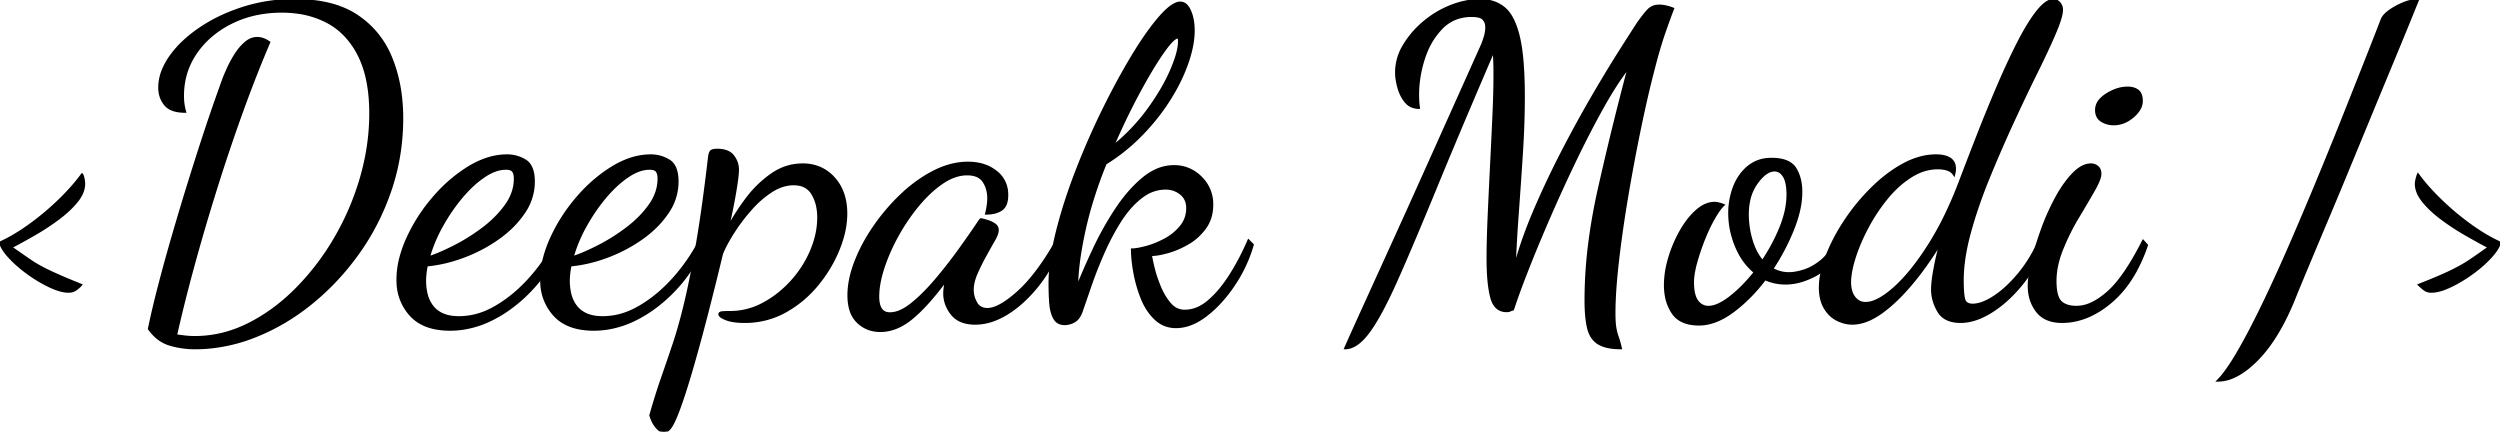 <svg width="1158.6" height="200.001" viewBox="0 0 1158.6 200.001" xmlns="http://www.w3.org/2000/svg">
  <g id="svgGroup" stroke-linecap="round" fill-rule="evenodd" font-size="9pt" stroke="#000000" stroke-width="0.25mm" fill="#000" style="stroke:#000000;stroke-width:0.25mm;fill:#000">
    <path d="M 28.954 134.877 A 13.749 13.749 0 0 0 31.8 135.201 A 7.067 7.067 0 0 0 32.109 135.194 A 5.691 5.691 0 0 0 35.3 134.101 A 18.231 18.231 0 0 0 36.017 133.549 Q 36.507 133.15 36.902 132.765 A 8.478 8.478 0 0 0 37.6 132.001 A 476.621 476.621 0 0 1 35.74 131.253 Q 28.02 128.127 23.1 125.801 A 93.162 93.162 0 0 1 22.287 125.412 Q 19.831 124.222 17.708 123.01 A 54.461 54.461 0 0 1 13.7 120.501 Q 9.8 117.801 5.2 114.601 Q 10.2 112.001 16.1 108.601 Q 22 105.201 27.2 101.301 A 64.661 64.661 0 0 0 27.362 101.179 Q 32.452 97.337 35.7 93.301 A 20.865 20.865 0 0 0 36.289 92.534 Q 37.388 91.032 38.041 89.543 A 10.736 10.736 0 0 0 39 85.201 A 8.341 8.341 0 0 0 38.972 84.538 Q 38.939 84.136 38.871 83.673 A 19.712 19.712 0 0 0 38.7 82.701 Q 38.475 81.576 38.194 81.07 A 1.21 1.21 0 0 0 38 80.801 Q 33.8 86.601 27.4 92.801 Q 21 99.001 13.8 104.201 Q 6.6 109.401 0 112.401 Q 0.562 114.51 2.509 117.065 A 31.218 31.218 0 0 0 4.4 119.301 A 50.168 50.168 0 0 0 7.818 122.656 A 62.773 62.773 0 0 0 13 126.801 A 71.185 71.185 0 0 0 15.192 128.319 A 61.977 61.977 0 0 0 23.1 132.801 A 34.221 34.221 0 0 0 25.994 134.014 Q 27.559 134.581 28.954 134.877 Z" id="0"/>
    <path d="M 79.479 159.956 A 40.657 40.657 0 0 0 90.4 161.401 A 71.3 71.3 0 0 0 95.674 161.206 A 76.672 76.672 0 0 0 118.3 155.901 Q 132.2 150.401 144.4 140.501 Q 156.6 130.601 166.1 117.301 Q 175.6 104.001 181 88.101 Q 186.4 72.201 186.4 54.801 A 86.135 86.135 0 0 0 185.809 44.568 A 68.528 68.528 0 0 0 181.4 27.001 Q 176.4 14.601 165.5 7.301 A 36.734 36.734 0 0 0 159.64 4.122 Q 154.478 1.886 148.136 0.864 A 72.548 72.548 0 0 0 136.6 0.001 A 87.235 87.235 0 0 0 134.212 0.033 A 77.128 77.128 0 0 0 112.4 3.701 A 88.441 88.441 0 0 0 105.374 6.307 A 72.523 72.523 0 0 0 92.3 13.401 A 62.294 62.294 0 0 0 85.196 19.064 A 45.566 45.566 0 0 0 78.7 26.501 A 30.983 30.983 0 0 0 75.573 32.143 A 21.814 21.814 0 0 0 73.8 40.601 Q 73.8 45.201 76.5 48.501 A 7.844 7.844 0 0 0 79.521 50.719 Q 80.861 51.299 82.569 51.568 A 20.819 20.819 0 0 0 85.8 51.801 A 21.092 21.092 0 0 1 85.747 51.613 Q 85.38 50.281 85.1 48.601 A 17.969 17.969 0 0 1 85.021 48.081 Q 84.912 47.283 84.857 46.378 A 32.485 32.485 0 0 1 84.8 44.401 Q 84.8 33.401 90.8 24.601 A 39.73 39.73 0 0 1 96.159 18.275 A 44.761 44.761 0 0 1 107.2 10.601 A 47.484 47.484 0 0 1 116.798 7.046 A 55.994 55.994 0 0 1 130.6 5.401 A 53.057 53.057 0 0 1 138.283 5.939 A 40.856 40.856 0 0 1 152 10.401 A 31.958 31.958 0 0 1 160.228 16.806 A 38.232 38.232 0 0 1 166.4 25.901 Q 171.6 36.401 171.6 52.601 Q 171.6 67.401 167.3 82.301 Q 163 97.201 155.2 110.501 A 128.898 128.898 0 0 1 154.71 111.329 A 116.216 116.216 0 0 1 137.1 134.101 Q 126.8 144.401 114.9 150.301 Q 103 156.201 90.2 156.201 Q 88.2 156.201 86.3 156.001 A 70.06 70.06 0 0 1 86.255 155.996 Q 84.367 155.796 81.6 155.401 Q 84.8 141.001 89.6 123.401 Q 94.4 105.801 100.2 87.301 Q 106 68.801 112.3 51.401 Q 118.6 34.001 124.8 19.601 Q 122 17.601 119.2 17.601 A 7.621 7.621 0 0 0 115.822 18.391 A 9.932 9.932 0 0 0 113.6 19.901 A 22.91 22.91 0 0 0 112.328 21.117 A 25.692 25.692 0 0 0 109 25.401 A 59.739 59.739 0 0 0 107.922 27.193 A 51.06 51.06 0 0 0 105.6 31.701 A 172.74 172.74 0 0 0 104.988 33.072 Q 104.059 35.176 103.6 36.401 A 377.295 377.295 0 0 0 102.878 38.38 Q 101.591 41.935 99.6 47.601 A 572.372 572.372 0 0 0 98.857 49.73 Q 96.55 56.379 93.8 64.801 Q 90.6 74.601 87.1 85.901 Q 83.6 97.201 80.2 108.901 A 944.151 944.151 0 0 0 79.777 110.361 A 863.436 863.436 0 0 0 73.9 131.701 Q 71 142.801 69 152.401 A 23.121 23.121 0 0 0 71.52 155.387 A 16.972 16.972 0 0 0 78.6 159.701 A 38.106 38.106 0 0 0 79.479 159.956 Z" id="1"/>
    <path d="M 257.6 111.601 L 260 113.401 A 77.398 77.398 0 0 1 250.739 128.998 A 69.079 69.079 0 0 1 246.3 134.201 A 69.439 69.439 0 0 1 235.378 143.678 A 59.47 59.47 0 0 1 228.3 147.901 A 45.346 45.346 0 0 1 215.517 152.209 A 40.698 40.698 0 0 1 208.6 152.801 A 35.301 35.301 0 0 1 201.571 152.147 Q 194.494 150.707 190.3 146.101 A 23.248 23.248 0 0 1 184.245 131.262 A 30.26 30.26 0 0 1 184.2 129.601 A 40.736 40.736 0 0 1 185.624 119.16 A 55.507 55.507 0 0 1 188.7 110.601 A 78.707 78.707 0 0 1 200.641 91.87 A 87.43 87.43 0 0 1 200.7 91.801 A 72.079 72.079 0 0 1 211.721 81.261 A 63.367 63.367 0 0 1 217.2 77.501 A 40.59 40.59 0 0 1 225.037 73.741 A 30.23 30.23 0 0 1 235 72.001 Q 239.6 72.001 243.5 74.401 Q 247.4 76.801 247.4 84.201 A 25.062 25.062 0 0 1 243.245 97.976 A 30.358 30.358 0 0 1 242.9 98.501 Q 238.4 105.201 231.1 110.401 Q 223.8 115.601 215.1 118.901 Q 206.4 122.201 197.8 123.001 Q 197.4 125.001 197.2 126.801 Q 197 128.601 197 130.201 Q 197 133.201 197.7 136.201 Q 198.4 139.201 200.2 141.701 A 11.574 11.574 0 0 0 203.983 145.037 A 14.202 14.202 0 0 0 205.1 145.601 A 14.596 14.596 0 0 0 208.217 146.582 Q 209.703 146.883 211.42 146.968 A 28.035 28.035 0 0 0 212.8 147.001 A 31.807 31.807 0 0 0 225.588 144.245 A 40.121 40.121 0 0 0 229.8 142.101 Q 238.2 137.201 245.4 129.201 Q 252.6 121.201 257.6 111.601 Z M 198.8 119.201 A 68.048 68.048 0 0 0 203.699 117.34 Q 207.122 115.897 211 113.901 Q 217.8 110.401 224.1 105.601 A 51.776 51.776 0 0 0 231.345 98.956 A 44.211 44.211 0 0 0 234.5 95.001 A 22.958 22.958 0 0 0 237.607 88.956 A 19.487 19.487 0 0 0 238.6 82.801 Q 238.6 81.357 238.255 80.344 A 4.031 4.031 0 0 0 237.8 79.401 Q 237 78.201 234.4 78.201 A 14.387 14.387 0 0 0 229.609 79.069 Q 227.723 79.733 225.754 80.906 A 28.993 28.993 0 0 0 224.2 81.901 A 46.199 46.199 0 0 0 218.252 86.791 A 60.475 60.475 0 0 0 213.8 91.601 Q 208.8 97.601 204.8 104.801 A 69.226 69.226 0 0 0 200.245 114.701 A 60.086 60.086 0 0 0 198.8 119.201 Z" id="2"/>
    <path d="M 324.2 111.601 L 326.6 113.401 A 77.398 77.398 0 0 1 317.339 128.998 A 69.079 69.079 0 0 1 312.9 134.201 A 69.439 69.439 0 0 1 301.978 143.678 A 59.47 59.47 0 0 1 294.9 147.901 A 45.346 45.346 0 0 1 282.117 152.209 A 40.698 40.698 0 0 1 275.2 152.801 A 35.301 35.301 0 0 1 268.171 152.147 Q 261.094 150.707 256.9 146.101 A 23.248 23.248 0 0 1 250.845 131.262 A 30.26 30.26 0 0 1 250.8 129.601 A 40.736 40.736 0 0 1 252.224 119.16 A 55.507 55.507 0 0 1 255.3 110.601 A 78.707 78.707 0 0 1 267.241 91.87 A 87.43 87.43 0 0 1 267.3 91.801 A 72.079 72.079 0 0 1 278.321 81.261 A 63.367 63.367 0 0 1 283.8 77.501 A 40.59 40.59 0 0 1 291.637 73.741 A 30.23 30.23 0 0 1 301.6 72.001 Q 306.2 72.001 310.1 74.401 Q 314 76.801 314 84.201 A 25.062 25.062 0 0 1 309.845 97.976 A 30.358 30.358 0 0 1 309.5 98.501 Q 305 105.201 297.7 110.401 Q 290.4 115.601 281.7 118.901 Q 273 122.201 264.4 123.001 Q 264 125.001 263.8 126.801 Q 263.6 128.601 263.6 130.201 Q 263.6 133.201 264.3 136.201 Q 265 139.201 266.8 141.701 A 11.574 11.574 0 0 0 270.583 145.037 A 14.202 14.202 0 0 0 271.7 145.601 A 14.596 14.596 0 0 0 274.817 146.582 Q 276.303 146.883 278.02 146.968 A 28.035 28.035 0 0 0 279.4 147.001 A 31.807 31.807 0 0 0 292.188 144.245 A 40.121 40.121 0 0 0 296.4 142.101 Q 304.8 137.201 312 129.201 Q 319.2 121.201 324.2 111.601 Z M 265.4 119.201 A 68.048 68.048 0 0 0 270.299 117.34 Q 273.722 115.897 277.6 113.901 Q 284.4 110.401 290.7 105.601 A 51.776 51.776 0 0 0 297.945 98.956 A 44.211 44.211 0 0 0 301.1 95.001 A 22.958 22.958 0 0 0 304.207 88.956 A 19.487 19.487 0 0 0 305.2 82.801 Q 305.2 81.357 304.855 80.344 A 4.031 4.031 0 0 0 304.4 79.401 Q 303.6 78.201 301 78.201 A 14.387 14.387 0 0 0 296.209 79.069 Q 294.323 79.733 292.354 80.906 A 28.993 28.993 0 0 0 290.8 81.901 A 46.199 46.199 0 0 0 284.852 86.791 A 60.475 60.475 0 0 0 280.4 91.601 Q 275.4 97.601 271.4 104.801 A 69.226 69.226 0 0 0 266.845 114.701 A 60.086 60.086 0 0 0 265.4 119.201 Z" id="3"/>
    <path d="M 307.6 200.001 Q 306 200.001 304.5 198.301 A 13.78 13.78 0 0 1 302.772 195.876 A 12.06 12.06 0 0 1 302.2 194.701 A 42.99 42.99 0 0 1 301.928 194.041 Q 301.427 192.793 301.401 192.437 A 0.501 0.501 0 0 1 301.4 192.401 A 371.967 371.967 0 0 1 304.089 183.4 Q 305.419 179.154 306.726 175.399 A 224.468 224.468 0 0 1 306.9 174.901 Q 309.6 167.201 312.3 159.101 A 180.786 180.786 0 0 0 314.643 151.478 Q 315.764 147.544 316.867 143.111 A 319.412 319.412 0 0 0 317.6 140.101 A 311.26 311.26 0 0 0 319.578 131.181 Q 320.414 127.153 321.27 122.608 A 656.534 656.534 0 0 0 323 113.001 Q 325.792 96.849 328.584 72.942 A 1290.222 1290.222 0 0 0 328.6 72.801 A 10.281 10.281 0 0 1 328.744 71.868 Q 328.933 70.948 329.269 70.395 A 2.398 2.398 0 0 1 329.4 70.201 Q 329.991 69.413 332.331 69.401 A 14.16 14.16 0 0 1 332.4 69.401 A 14.634 14.634 0 0 1 335.088 69.63 Q 336.555 69.905 337.683 70.509 A 6.431 6.431 0 0 1 339.8 72.301 A 10.844 10.844 0 0 1 341.579 75.722 A 9.888 9.888 0 0 1 342 78.601 A 21.962 21.962 0 0 1 341.93 80.215 Q 341.709 83.145 340.8 88.601 Q 339.975 93.551 338.677 99.73 A 435.312 435.312 0 0 1 337.4 105.601 A 87.873 87.873 0 0 1 342.314 97.273 A 107.799 107.799 0 0 1 345.9 92.201 A 51.371 51.371 0 0 1 356.985 81.237 A 48.631 48.631 0 0 1 357.6 80.801 Q 364.2 76.201 372 76.201 A 20.043 20.043 0 0 1 379.741 77.655 A 18.727 18.727 0 0 1 386.5 82.501 Q 392.2 88.801 392.2 99.001 A 39.39 39.39 0 0 1 391.03 108.321 A 52.51 52.51 0 0 1 388.7 115.501 A 62.633 62.633 0 0 1 379.484 131.177 A 70.199 70.199 0 0 1 378.9 131.901 Q 372.6 139.601 364 144.401 A 38.183 38.183 0 0 1 345.648 149.196 A 44.705 44.705 0 0 1 345 149.201 A 36.869 36.869 0 0 1 341.697 149.062 Q 340.111 148.919 338.772 148.629 A 15.628 15.628 0 0 1 336.6 148.001 Q 333.952 147.008 333.495 146.015 A 0.983 0.983 0 0 1 333.4 145.601 A 0.701 0.701 0 0 1 333.793 144.966 Q 334.168 144.75 334.9 144.701 A 40.608 40.608 0 0 1 336.095 144.64 Q 336.82 144.613 337.638 144.605 A 74.272 74.272 0 0 1 338.4 144.601 A 32.032 32.032 0 0 0 353.7 140.701 Q 361 136.801 366.8 130.401 Q 372.6 124.001 375.9 116.201 Q 379.2 108.401 379.2 100.801 A 25.293 25.293 0 0 0 378.701 95.652 A 18.333 18.333 0 0 0 376.5 89.901 A 8.852 8.852 0 0 0 370.101 85.587 A 13.613 13.613 0 0 0 367.8 85.401 Q 362.6 85.401 357.5 88.701 A 44.252 44.252 0 0 0 350.771 94.089 A 52.897 52.897 0 0 0 347.9 97.101 Q 343.4 102.201 339.9 107.701 Q 337.049 112.18 335.326 115.93 A 43.019 43.019 0 0 0 334.6 117.601 A 1712.848 1712.848 0 0 1 329.2 139.482 A 1537.059 1537.059 0 0 1 327.4 146.501 Q 323.8 160.401 320.5 171.701 Q 317.2 183.001 314.5 190.201 A 82.099 82.099 0 0 1 313.362 193.083 Q 311.406 197.751 310 199.001 A 3.27 3.27 0 0 1 307.644 200.001 A 3.89 3.89 0 0 1 307.6 200.001 Z" id="4"/>
    <path d="M 489.6 111.601 L 491.6 113.601 A 74.574 74.574 0 0 1 484.691 127.222 A 65.095 65.095 0 0 1 480.8 132.601 Q 474.2 140.801 466.7 145.401 A 34.28 34.28 0 0 1 460.425 148.464 A 24.715 24.715 0 0 1 452 150.001 A 19.673 19.673 0 0 1 447.853 149.593 Q 445.297 149.041 443.401 147.744 A 10.5 10.5 0 0 1 441.1 145.601 A 16.323 16.323 0 0 1 438.395 140.776 A 14.493 14.493 0 0 1 437.6 136.001 A 17.205 17.205 0 0 1 437.647 134.768 Q 437.697 134.074 437.8 133.301 Q 438 131.801 438.2 130.201 A 184.631 184.631 0 0 1 438.066 130.382 Q 429.545 141.846 422.5 147.601 Q 415.4 153.401 408 153.401 Q 401.8 153.401 397.5 149.301 A 12.768 12.768 0 0 1 394.242 144.028 Q 393.2 140.935 393.2 136.801 Q 393.2 129.654 396.353 121.422 A 60.931 60.931 0 0 1 396.4 121.301 A 75.595 75.595 0 0 1 402.511 109.027 A 88.754 88.754 0 0 1 405.2 104.901 Q 410.8 96.801 417.9 90.101 A 67.099 67.099 0 0 1 428.041 82.165 A 58.376 58.376 0 0 1 432.9 79.401 A 38.152 38.152 0 0 1 441.266 76.28 A 31.465 31.465 0 0 1 448.6 75.401 Q 456.4 75.401 461.6 79.501 A 13.02 13.02 0 0 1 466.738 88.946 A 16.703 16.703 0 0 1 466.8 90.401 Q 466.8 93.169 465.973 94.956 A 5.3 5.3 0 0 1 464.1 97.201 Q 461.4 99.001 457 99.001 A 36.649 36.649 0 0 0 457.418 97.106 A 46.133 46.133 0 0 0 457.7 95.501 Q 458 93.601 458 92.001 A 16.096 16.096 0 0 0 457.533 88.037 A 12.63 12.63 0 0 0 455.8 84.101 A 6.918 6.918 0 0 0 452.059 81.346 Q 450.836 80.946 449.328 80.839 A 16.06 16.06 0 0 0 448.2 80.801 Q 442.748 80.801 437.106 84.498 A 30.854 30.854 0 0 0 436.8 84.701 A 47.381 47.381 0 0 0 430.489 89.827 A 63.281 63.281 0 0 0 425.6 95.101 Q 420.2 101.601 416 109.201 A 90.633 90.633 0 0 0 411.169 119.323 A 77.001 77.001 0 0 0 409.4 124.201 A 56.549 56.549 0 0 0 407.846 129.949 Q 407.238 132.83 407.067 135.419 A 30.071 30.071 0 0 0 407 137.401 A 16.68 16.68 0 0 0 407.206 140.15 Q 408.055 145.201 412.4 145.201 A 11.643 11.643 0 0 0 416.424 144.436 Q 418.074 143.829 419.814 142.743 A 27.886 27.886 0 0 0 422.4 140.901 A 67.179 67.179 0 0 0 427.528 136.342 Q 430.081 133.843 432.697 130.834 A 113.837 113.837 0 0 0 433.5 129.901 Q 439.2 123.201 444.4 116.001 Q 449.6 108.801 453.6 102.801 A 19.476 19.476 0 0 1 453.857 102.424 Q 454.434 101.601 454.6 101.601 A 13.984 13.984 0 0 1 455.418 101.765 Q 456.394 101.988 457.7 102.401 A 12.932 12.932 0 0 1 459.667 103.196 A 10.373 10.373 0 0 1 461 104.001 Q 462.4 105.001 462.4 106.601 Q 462.4 108.112 461.132 110.538 A 24.736 24.736 0 0 1 460.6 111.501 A 291.803 291.803 0 0 0 458.825 114.605 Q 457.769 116.476 456.6 118.601 Q 454.4 122.601 452.6 126.701 A 23.398 23.398 0 0 0 451.37 130.193 Q 450.836 132.24 450.802 134.147 A 14.507 14.507 0 0 0 450.8 134.401 A 11.718 11.718 0 0 0 451.856 139.21 A 14.318 14.318 0 0 0 452.4 140.301 A 5.444 5.444 0 0 0 454.339 142.383 Q 455.687 143.201 457.6 143.201 Q 463 143.201 471.8 135.301 Q 480.6 127.401 489.6 111.601 Z" id="5"/>
    <path d="M 578.6 111.401 L 580.6 113.401 Q 577.8 123.201 572 131.901 A 66.151 66.151 0 0 1 565.267 140.46 A 52.603 52.603 0 0 1 559.1 146.101 Q 552.984 150.839 546.942 151.495 A 17.964 17.964 0 0 1 545 151.601 Q 539.4 151.601 535.4 147.801 Q 531.4 144.001 529.1 138.201 Q 526.8 132.401 525.7 126.301 Q 524.6 120.201 524.6 115.601 A 12.665 12.665 0 0 0 525.996 115.514 Q 527.516 115.344 529.642 114.84 A 59.276 59.276 0 0 0 531 114.501 A 38.113 38.113 0 0 0 536.328 112.657 A 46.788 46.788 0 0 0 539.6 111.101 Q 544 108.801 547.1 105.101 Q 550.2 101.401 550.2 96.401 A 9.433 9.433 0 0 0 549.751 93.422 A 7.638 7.638 0 0 0 547.2 89.801 Q 544.2 87.401 540.2 87.401 A 17.673 17.673 0 0 0 530.48 90.35 A 22.926 22.926 0 0 0 528.6 91.701 A 39.577 39.577 0 0 0 522.427 97.907 A 51.097 51.097 0 0 0 518.9 102.901 Q 514.6 109.801 511.2 117.601 A 214.293 214.293 0 0 0 507.428 126.81 A 173.646 173.646 0 0 0 505.4 132.401 Q 503 139.401 501.4 144.001 A 13.714 13.714 0 0 1 500.576 145.981 Q 499.53 147.997 498 148.901 A 9.201 9.201 0 0 1 494.88 150.074 A 8.63 8.63 0 0 1 493.4 150.201 Q 490.071 150.201 488.564 147.517 A 6.631 6.631 0 0 1 488.5 147.401 A 13.599 13.599 0 0 1 487.417 144.664 Q 486.869 142.72 486.7 140.301 A 126.383 126.383 0 0 1 486.405 132.546 A 139.349 139.349 0 0 1 486.4 131.401 Q 486.4 122.566 488.854 111.421 A 146.205 146.205 0 0 1 489.8 107.401 A 223.22 223.22 0 0 1 494.948 89.971 A 266.354 266.354 0 0 1 498.9 79.101 Q 504.6 64.401 511.4 50.601 Q 518.2 36.801 525 25.601 Q 531.8 14.401 537.6 7.801 A 44.516 44.516 0 0 1 540.032 5.229 Q 544.187 1.201 547 1.201 A 3.907 3.907 0 0 1 549.836 2.437 Q 550.412 3.012 550.911 3.854 A 11.324 11.324 0 0 1 551.5 5.001 A 18.42 18.42 0 0 1 552.762 9.129 Q 553.2 11.459 553.2 14.201 A 36.894 36.894 0 0 1 552.584 20.713 Q 552.026 23.818 550.964 27.209 A 67.665 67.665 0 0 1 550.2 29.501 A 78.321 78.321 0 0 1 545.04 40.968 A 94.888 94.888 0 0 1 541.7 46.601 Q 536.2 55.201 528.7 62.801 Q 521.2 70.401 512.4 75.801 A 200.34 200.34 0 0 0 505.021 97.163 A 169.785 169.785 0 0 0 502.5 107.301 Q 500.181 118.051 499.492 126.383 A 80.492 80.492 0 0 0 499.2 133.001 Q 502.4 125.001 506.9 115.401 Q 511.4 105.801 517.2 97.001 Q 523 88.201 529.8 82.601 A 27.06 27.06 0 0 1 535.397 78.988 A 19.892 19.892 0 0 1 544 77.001 A 17.142 17.142 0 0 1 556.437 82.04 A 20.53 20.53 0 0 1 556.6 82.201 A 17.136 17.136 0 0 1 561.799 94.57 A 20.915 20.915 0 0 1 561.8 94.801 A 20.695 20.695 0 0 1 561.122 100.211 A 16.442 16.442 0 0 1 558.5 105.701 Q 555.2 110.201 550.5 112.901 A 42.844 42.844 0 0 1 544.184 115.897 A 36.718 36.718 0 0 1 541.1 116.901 A 48.837 48.837 0 0 1 538.329 117.587 Q 535.462 118.201 533.4 118.201 Q 533.564 119.517 534.27 122.591 A 178.098 178.098 0 0 0 534.6 124.001 A 54.274 54.274 0 0 0 536.189 129.372 A 67.235 67.235 0 0 0 537.5 132.801 A 32.474 32.474 0 0 0 539.922 137.565 A 26.335 26.335 0 0 0 542.2 140.701 A 9.919 9.919 0 0 0 544.673 142.838 A 8.292 8.292 0 0 0 549 144.001 A 15.6 15.6 0 0 0 557.028 141.728 A 21.529 21.529 0 0 0 560 139.601 A 43.222 43.222 0 0 0 564.92 134.658 Q 567.152 132.045 569.283 128.844 A 73.914 73.914 0 0 0 569.9 127.901 A 106.378 106.378 0 0 0 575.435 118.166 A 132.257 132.257 0 0 0 578.6 111.401 Z M 515.8 67.801 Q 525 60.401 531.9 51.001 A 111.969 111.969 0 0 0 537.941 41.917 A 82.116 82.116 0 0 0 542.6 32.901 Q 545.732 25.73 546.283 21.073 A 15.987 15.987 0 0 0 546.4 19.201 A 15.808 15.808 0 0 0 546.394 18.738 Q 546.375 18.101 546.3 17.801 Q 546.211 17.443 545.882 17.405 A 0.712 0.712 0 0 0 545.8 17.401 A 2.161 2.161 0 0 0 544.724 17.773 Q 542.741 18.972 539.156 24.037 A 86.089 86.089 0 0 0 538.9 24.401 A 124.434 124.434 0 0 0 535.378 29.745 Q 533.623 32.55 531.729 35.839 A 288.182 288.182 0 0 0 527.8 42.901 A 305.832 305.832 0 0 0 519.464 59.612 A 361.156 361.156 0 0 0 515.8 67.801 Z" id="6"/>
    <path d="M 630 146.701 A 4927.319 4927.319 0 0 0 629.323 148.193 Q 624.523 158.781 623.4 161.401 A 7.871 7.871 0 0 0 624.947 161.246 Q 628.248 160.586 631.623 157.115 A 31.856 31.856 0 0 0 634.4 153.801 A 57.077 57.077 0 0 0 636.335 150.991 Q 639.574 145.993 643.328 138.33 A 257.061 257.061 0 0 0 647.3 129.801 A 851.884 851.884 0 0 0 648.879 126.231 Q 655.739 110.627 665.4 87.101 A 2923.725 2923.725 0 0 1 672.658 69.599 Q 676.541 60.316 680.931 49.968 A 5865.093 5865.093 0 0 1 692.2 23.601 A 53.94 53.94 0 0 1 692.254 24.175 Q 692.414 25.967 692.5 28.201 A 91.659 91.659 0 0 1 692.51 28.463 Q 692.576 30.333 692.594 32.888 A 279.678 279.678 0 0 1 692.6 34.801 A 305.168 305.168 0 0 1 692.551 40.104 Q 692.502 42.906 692.405 46.012 A 582.78 582.78 0 0 1 692.1 53.901 A 4285.148 4285.148 0 0 1 691.844 59.507 A 4822.653 4822.653 0 0 1 691 77.001 A 4419.983 4419.983 0 0 0 690.925 78.498 A 4044.046 4044.046 0 0 0 689.9 100.301 A 618.267 618.267 0 0 0 689.636 107.061 Q 689.529 110.289 689.47 113.215 A 330.007 330.007 0 0 0 689.4 119.801 A 148.23 148.23 0 0 0 689.416 121.995 Q 689.513 128.552 690.204 133.293 A 40.261 40.261 0 0 0 691.1 137.801 Q 692.8 144.201 698.2 144.201 A 8.046 8.046 0 0 0 698.633 144.19 Q 699.058 144.167 699.336 144.095 A 1.34 1.34 0 0 0 699.6 144.001 A 3.145 3.145 0 0 1 699.722 143.944 Q 700.161 143.747 701.2 143.401 A 172.623 172.623 0 0 1 701.444 142.654 Q 703.819 135.443 708 124.801 Q 712.4 113.601 718.1 100.501 Q 723.8 87.401 730.1 74.301 Q 736.4 61.201 742.7 49.901 A 208.02 208.02 0 0 1 745.481 45.062 Q 750.291 36.953 754.8 31.201 A 1624.713 1624.713 0 0 0 751.006 45.77 A 1434.139 1434.139 0 0 0 740.9 87.901 A 269.956 269.956 0 0 0 736.73 111.119 A 211.365 211.365 0 0 0 734.8 139.001 Q 734.8 144.638 735.367 148.716 A 33.95 33.95 0 0 0 736 152.101 Q 737.2 157.001 740.8 159.201 A 9.851 9.851 0 0 0 740.81 159.207 Q 744.41 161.401 751.2 161.401 Q 750.4 158.001 749.7 156.101 Q 749 154.201 748.6 151.801 Q 748.2 149.401 748.2 145.001 A 139.093 139.093 0 0 1 748.323 139.34 Q 748.643 131.497 749.8 121.301 A 495.862 495.862 0 0 1 751.155 110.459 A 606.963 606.963 0 0 1 754.1 91.201 Q 756.8 75.201 760 59.701 A 743.463 743.463 0 0 1 760.206 58.705 Q 763.303 43.808 766.4 32.001 A 298.878 298.878 0 0 1 767.613 27.39 Q 768.62 23.689 769.611 20.462 A 149.903 149.903 0 0 1 771.5 14.701 A 760.048 760.048 0 0 1 772.611 11.565 Q 773.768 8.327 774.631 6.02 A 171.101 171.101 0 0 1 775.4 4.001 A 26.948 26.948 0 0 0 774.142 3.546 Q 772.787 3.095 771.554 2.859 A 13.613 13.613 0 0 0 769 2.601 A 9.11 9.11 0 0 0 768.219 2.634 A 6.677 6.677 0 0 0 763.8 4.701 Q 762.425 6.145 760.672 8.487 A 89.837 89.837 0 0 0 759 10.801 A 483.855 483.855 0 0 0 758.802 11.106 Q 756.191 15.13 750.8 23.601 A 471.24 471.24 0 0 0 747.163 29.413 Q 743.012 36.151 738.2 44.401 A 527.32 527.32 0 0 0 733.815 52.067 A 617.873 617.873 0 0 0 724.1 70.101 Q 717 83.801 711.1 97.601 A 217.22 217.22 0 0 0 706.436 109.421 A 167.322 167.322 0 0 0 702 123.601 Q 702.4 112.401 703.4 98.801 Q 704.4 85.201 705.3 71.201 A 462.743 462.743 0 0 0 705.848 60.926 A 384.88 384.88 0 0 0 706.2 44.801 A 255.632 255.632 0 0 0 706.138 39.036 Q 705.933 30.001 705.063 23.459 A 64.344 64.344 0 0 0 703.9 17.001 A 52.708 52.708 0 0 0 703.598 15.8 Q 701.313 7.165 697.1 3.701 A 15.675 15.675 0 0 0 691.462 0.735 A 19.483 19.483 0 0 0 686 0.001 A 33.559 33.559 0 0 0 680.588 0.447 A 39.765 39.765 0 0 0 672.5 2.701 Q 665.6 5.401 659.9 10.201 A 48.394 48.394 0 0 0 659.174 10.825 A 42.768 42.768 0 0 0 650.6 21.001 A 28.55 28.55 0 0 0 650.351 21.424 A 24.02 24.02 0 0 0 647 33.601 A 19.111 19.111 0 0 0 647.007 34.112 Q 647.049 35.685 647.348 37.422 A 32.276 32.276 0 0 0 648.1 40.701 A 20.238 20.238 0 0 0 648.905 43.021 A 16.169 16.169 0 0 0 651.5 47.301 A 7.389 7.389 0 0 0 654.685 49.529 A 8.644 8.644 0 0 0 657.6 50.001 Q 657.4 48.601 657.3 47.201 A 33.459 33.459 0 0 1 657.247 46.267 Q 657.226 45.771 657.214 45.217 A 67.198 67.198 0 0 1 657.2 43.801 A 50.32 50.32 0 0 1 657.329 40.204 A 55.328 55.328 0 0 1 659.9 27.201 A 41.86 41.86 0 0 1 661.267 23.533 A 34.29 34.29 0 0 1 668.1 13.101 A 18.117 18.117 0 0 1 674.79 8.643 A 20.256 20.256 0 0 1 682 7.401 A 19.298 19.298 0 0 1 683.461 7.453 Q 686.442 7.68 687.5 8.901 A 5.139 5.139 0 0 1 688.533 10.751 A 6.167 6.167 0 0 1 688.8 12.601 A 14.144 14.144 0 0 1 688.745 13.846 A 16.006 16.006 0 0 1 688.1 17.101 Q 687.641 18.61 687.224 19.732 A 23.357 23.357 0 0 1 686.8 20.801 Q 674.6 48.001 663.7 72.301 A 11485.782 11485.782 0 0 1 662.262 75.505 Q 657.263 86.641 652.74 96.652 A 6892.045 6892.045 0 0 1 644.1 115.701 Q 635.4 134.801 630 146.701 Z" id="8"/>
    <path d="M 850.4 112.201 L 852.8 114.201 A 32.883 32.883 0 0 1 849.254 120.592 A 22.756 22.756 0 0 1 841.5 127.501 Q 834.596 131.19 828.317 131.39 A 22.542 22.542 0 0 1 827.6 131.401 A 24.589 24.589 0 0 1 822.901 130.962 A 22.75 22.75 0 0 1 822.6 130.901 Q 820.2 130.401 818 129.401 A 78.671 78.671 0 0 1 808.754 139.701 A 66.738 66.738 0 0 1 803.1 144.401 Q 795 150.401 787.4 150.401 A 21.92 21.92 0 0 1 782.958 149.982 Q 780.302 149.431 778.328 148.159 A 10.858 10.858 0 0 1 775.2 145.101 A 20.512 20.512 0 0 1 772.006 137.048 A 27.768 27.768 0 0 1 771.6 132.201 A 42.185 42.185 0 0 1 772.679 122.879 A 50.119 50.119 0 0 1 773.6 119.401 Q 775.6 112.801 778.9 107.001 A 42.68 42.68 0 0 1 782.17 102.047 A 31.369 31.369 0 0 1 786.3 97.601 A 17.397 17.397 0 0 1 789.131 95.551 Q 791.038 94.461 792.967 94.138 A 9.851 9.851 0 0 1 794.6 94.001 A 7.458 7.458 0 0 1 795.956 94.13 A 9.143 9.143 0 0 1 796.7 94.301 A 19.484 19.484 0 0 1 798.675 94.951 A 17.927 17.927 0 0 1 798.8 95.001 A 11.005 11.005 0 0 0 797.732 96.115 Q 796.661 97.38 795.389 99.421 A 56.532 56.532 0 0 0 794.5 100.901 A 66.574 66.574 0 0 0 791.801 106.079 A 86.534 86.534 0 0 0 789.8 110.701 A 105.37 105.37 0 0 0 786.194 121.263 A 97.217 97.217 0 0 0 786.1 121.601 A 50.983 50.983 0 0 0 785.216 125.276 Q 784.6 128.367 784.6 130.801 A 28.554 28.554 0 0 0 784.75 133.835 Q 785.079 136.904 786.133 138.777 A 6.898 6.898 0 0 0 786.6 139.501 A 7.028 7.028 0 0 0 788.384 141.224 A 6.09 6.09 0 0 0 791.8 142.201 A 10.015 10.015 0 0 0 794.951 141.645 Q 797.623 140.757 800.799 138.453 A 38.938 38.938 0 0 0 801.8 137.701 A 59.927 59.927 0 0 0 807.906 132.214 A 81.05 81.05 0 0 0 813.2 126.201 A 29.007 29.007 0 0 1 806.09 117.457 A 35.883 35.883 0 0 1 804.5 114.101 Q 801.4 106.601 801.4 98.801 A 33.561 33.561 0 0 1 803.289 87.496 A 31.946 31.946 0 0 1 803.7 86.401 A 23.721 23.721 0 0 1 806.949 80.608 A 20.366 20.366 0 0 1 810.4 77.101 A 16.062 16.062 0 0 1 819.245 73.674 A 20.673 20.673 0 0 1 821 73.601 Q 829.2 73.601 832 78.001 Q 834.683 82.217 834.795 88.454 A 30.474 30.474 0 0 1 834.8 89.001 A 37.908 37.908 0 0 1 833.965 96.687 Q 833.226 100.255 831.832 104.116 A 68.688 68.688 0 0 1 831 106.301 Q 827.2 115.801 821.4 124.601 Q 825 126.601 829 126.601 Q 831.769 126.601 835.136 125.628 A 33.821 33.821 0 0 0 836.2 125.301 A 21.811 21.811 0 0 0 840.792 123.163 A 28.953 28.953 0 0 0 844.1 120.801 A 21.059 21.059 0 0 0 848.527 115.726 A 27.374 27.374 0 0 0 850.4 112.201 Z M 816.8 121.001 Q 821.8 113.601 825.1 105.501 A 47.894 47.894 0 0 0 827.469 98.105 A 35.471 35.471 0 0 0 828.4 90.201 A 31.473 31.473 0 0 0 828.269 87.222 Q 827.929 83.652 826.7 81.701 A 7.261 7.261 0 0 0 825.611 80.336 A 4.484 4.484 0 0 0 822.4 79.001 A 6.459 6.459 0 0 0 819.244 79.886 Q 817.099 81.078 814.898 83.875 A 29.084 29.084 0 0 0 814.2 84.801 A 21.463 21.463 0 0 0 810.641 92.984 A 30.497 30.497 0 0 0 810 99.401 A 41.977 41.977 0 0 0 811.595 110.732 A 46.744 46.744 0 0 0 811.7 111.101 Q 813.4 117.001 816.8 121.001 Z" id="9"/>
    <path d="M 945 111.601 L 947.4 113.401 Q 943.6 123.601 937 131.701 A 66.039 66.039 0 0 1 929.844 139.249 A 51.352 51.352 0 0 1 922.9 144.501 Q 916.581 148.461 910.759 149.084 A 20.261 20.261 0 0 1 908.6 149.201 A 17.383 17.383 0 0 1 904.793 148.813 Q 902.451 148.287 900.765 147.047 A 9.149 9.149 0 0 1 898.3 144.301 A 20.911 20.911 0 0 1 895.897 138.456 A 18.42 18.42 0 0 1 895.4 134.201 A 30.89 30.89 0 0 1 895.498 131.861 Q 895.698 129.238 896.311 125.708 A 105.248 105.248 0 0 1 896.4 125.201 A 132.996 132.996 0 0 1 897.6 119.301 A 182.798 182.798 0 0 1 899.2 112.801 A 154.663 154.663 0 0 1 890.022 126.383 A 132.133 132.133 0 0 1 885.6 131.901 Q 878.4 140.401 871.5 145.201 A 32.642 32.642 0 0 1 866.839 147.934 Q 862.469 150.001 858.4 150.001 A 14.723 14.723 0 0 1 853.678 149.197 A 18.527 18.527 0 0 1 851.5 148.301 A 13.13 13.13 0 0 1 846.966 144.621 A 16.937 16.937 0 0 1 845.7 142.801 Q 843.4 139.001 843.4 133.201 Q 843.4 126.601 846.6 118.401 A 82.181 82.181 0 0 1 852.6 106.221 A 96.195 96.195 0 0 1 855.2 102.101 Q 860.6 94.001 867.6 87.101 Q 874.6 80.201 882.2 76.101 A 35.978 35.978 0 0 1 889.516 73.091 A 28.231 28.231 0 0 1 897.2 72.001 A 18.974 18.974 0 0 1 899.639 72.147 Q 902.119 72.47 903.7 73.501 A 4.904 4.904 0 0 1 905.916 77.038 A 7.681 7.681 0 0 1 906 78.201 A 10.828 10.828 0 0 1 905.981 78.86 Q 905.963 79.162 905.926 79.428 A 5.989 5.989 0 0 1 905.9 79.601 A 13.622 13.622 0 0 1 905.811 80.079 Q 905.757 80.343 905.688 80.637 A 25.504 25.504 0 0 1 905.6 81.001 A 5.513 5.513 0 0 0 902.963 78.804 A 6.905 6.905 0 0 0 902.7 78.701 Q 901.152 78.131 899.006 78.025 A 20.475 20.475 0 0 0 898 78.001 A 21.821 21.821 0 0 0 888.569 80.195 A 27.771 27.771 0 0 0 885.5 81.901 Q 879.4 85.801 874.3 92.101 Q 869.2 98.401 865.4 105.601 A 91.868 91.868 0 0 0 861.663 113.543 A 73.547 73.547 0 0 0 859.5 119.501 A 58.758 58.758 0 0 0 858.304 123.859 Q 857.824 125.943 857.599 127.772 A 24.855 24.855 0 0 0 857.4 130.801 A 15.735 15.735 0 0 0 857.636 133.613 Q 858.087 136.095 859.4 137.801 Q 861.4 140.401 864.6 140.401 A 11.153 11.153 0 0 0 868.391 139.669 Q 872.527 138.17 877.7 133.601 Q 883.631 128.363 889.741 119.802 A 139.401 139.401 0 0 0 893.4 114.401 A 139.842 139.842 0 0 0 901.671 99.582 A 185.399 185.399 0 0 0 907.8 85.401 Q 912.2 73.801 916.9 61.801 A 725.913 725.913 0 0 1 925.202 41.49 A 659.43 659.43 0 0 1 926.4 38.701 Q 931.2 27.601 935.7 18.901 A 121.939 121.939 0 0 1 938.883 13.113 Q 940.452 10.444 941.97 8.243 A 53.374 53.374 0 0 1 944.3 5.101 A 26.691 26.691 0 0 1 946.172 2.99 Q 948.186 0.969 949.957 0.315 A 4.728 4.728 0 0 1 951.6 0.001 A 3.602 3.602 0 0 1 954.094 0.996 A 4.963 4.963 0 0 1 954.4 1.301 A 4.48 4.48 0 0 1 955.557 3.868 A 6.061 6.061 0 0 1 955.6 4.601 A 10.227 10.227 0 0 1 955.394 6.482 Q 954.775 9.726 952.3 15.501 A 268.547 268.547 0 0 1 949.544 21.698 Q 947.012 27.213 943.7 33.901 Q 938.4 44.601 932.6 57.201 Q 926.8 69.801 921.5 82.801 A 234.409 234.409 0 0 0 915.656 98.699 A 197.912 197.912 0 0 0 912.9 107.901 Q 909.832 119.15 909.616 128.584 A 61.971 61.971 0 0 0 909.6 130.001 A 83.917 83.917 0 0 0 909.647 132.929 Q 909.769 136.388 910.2 138.401 A 3.637 3.637 0 0 0 910.86 139.893 Q 911.838 141.153 914.03 141.199 A 8.003 8.003 0 0 0 914.2 141.201 A 12.2 12.2 0 0 0 917.547 140.695 Q 919.093 140.253 920.788 139.426 A 31.53 31.53 0 0 0 924 137.601 A 41.961 41.961 0 0 0 929.25 133.567 Q 932.225 130.907 935.2 127.401 A 61.817 61.817 0 0 0 941.505 118.392 A 78.531 78.531 0 0 0 945 111.601 Z" id="10"/>
    <path d="M 993.2 111.601 L 995 113.601 A 73.734 73.734 0 0 1 989.568 126.037 Q 984.857 134.467 978.3 140.001 Q 967.4 149.201 955.6 149.201 A 19.697 19.697 0 0 1 951.116 148.722 Q 946.612 147.67 944 144.301 A 18.031 18.031 0 0 1 940.363 135.209 A 23.595 23.595 0 0 1 940.2 132.401 A 32.338 32.338 0 0 1 940.401 128.955 Q 940.784 125.395 941.9 120.801 A 129.726 129.726 0 0 1 944.455 111.778 A 157.338 157.338 0 0 1 946.4 106.101 A 106.828 106.828 0 0 1 952.441 92.454 A 98.623 98.623 0 0 1 952.9 91.601 A 62.057 62.057 0 0 1 956.233 86.129 Q 958.024 83.522 959.92 81.436 A 35.672 35.672 0 0 1 960.8 80.501 A 25.079 25.079 0 0 1 960.866 80.434 Q 963.467 77.791 965.991 76.798 A 8.177 8.177 0 0 1 969 76.201 A 4.919 4.919 0 0 1 970.819 76.53 A 4.565 4.565 0 0 1 972.1 77.301 A 3.504 3.504 0 0 1 973.217 79.104 Q 973.377 79.69 973.397 80.394 A 7.186 7.186 0 0 1 973.4 80.601 A 5.9 5.9 0 0 1 973.206 81.988 Q 972.625 84.351 970.3 88.401 A 599.552 599.552 0 0 1 967.377 93.432 Q 965.866 96.006 964.159 98.864 A 1055.466 1055.466 0 0 1 963 100.801 Q 958.8 107.801 955.7 115.501 Q 952.6 123.201 952.6 130.201 A 33.896 33.896 0 0 0 952.732 133.312 Q 953.162 137.963 955 139.801 Q 956.902 141.703 960.437 142.098 A 17.714 17.714 0 0 0 962.4 142.201 A 15.951 15.951 0 0 0 968.494 140.911 Q 972.554 139.239 976.9 135.401 Q 984.6 128.601 993.2 111.601 Z M 975.982 57.014 A 10.908 10.908 0 0 0 979.6 57.601 A 12.55 12.55 0 0 0 984.675 56.539 A 15.391 15.391 0 0 0 988.5 54.101 A 17.566 17.566 0 0 0 989.752 52.927 Q 990.838 51.799 991.51 50.64 A 7.568 7.568 0 0 0 992.6 46.801 Q 992.6 45.074 992.136 43.864 A 4.202 4.202 0 0 0 990.8 42.001 A 5.778 5.778 0 0 0 990.026 41.494 Q 989.122 40.998 987.981 40.778 A 10.44 10.44 0 0 0 986 40.601 A 16.016 16.016 0 0 0 980.492 41.609 A 21.826 21.826 0 0 0 976.3 43.701 Q 974.309 44.96 973.127 46.401 A 7.099 7.099 0 0 0 971.4 51.001 Q 971.4 54.401 973.9 56.001 A 9.901 9.901 0 0 0 975.982 57.014 Z" id="11"/>
    <path d="M 1027.8 176.401 A 33.476 33.476 0 0 0 1030.29 173.576 Q 1033.373 169.699 1037.1 163.301 Q 1042.4 154.201 1048.5 141.601 A 693.512 693.512 0 0 0 1056.242 125.031 A 848.786 848.786 0 0 0 1061 114.301 Q 1067.4 99.601 1073.7 84.401 A 2369.517 2369.517 0 0 0 1084.266 58.49 A 2142.304 2142.304 0 0 0 1085.7 54.901 Q 1091.4 40.601 1096.1 28.701 A 3818.056 3818.056 0 0 0 1098.344 23.007 Q 1101.55 14.851 1103.8 9.001 A 6.26 6.26 0 0 1 1104.681 7.501 Q 1105.181 6.856 1105.888 6.212 A 16.367 16.367 0 0 1 1107.4 5.001 Q 1110.2 3.001 1113.8 1.501 Q 1117.4 0.001 1120.6 0.001 A 321.531 321.531 0 0 0 1120.067 1.29 Q 1119.207 3.38 1117.632 7.259 A 4200.666 4200.666 0 0 0 1116.6 9.801 Q 1114.537 14.888 1111.813 21.488 A 3435.234 3435.234 0 0 1 1109.2 27.801 Q 1104.8 38.401 1099.6 51.001 Q 1094.4 63.601 1089 76.701 A 3559.248 3559.248 0 0 1 1081.069 95.788 A 3172.541 3172.541 0 0 1 1078.5 101.901 Q 1073.4 114.001 1069.3 123.801 A 1908.389 1908.389 0 0 0 1067.356 128.463 Q 1064.988 134.168 1063.325 138.293 A 552.306 552.306 0 0 0 1062.8 139.601 Q 1055.4 157.401 1045.9 166.901 Q 1040.241 172.56 1034.901 174.848 A 17.95 17.95 0 0 1 1027.8 176.401 Z" id="13"/>
    <path d="M 1125.06 134.96 A 6.043 6.043 0 0 0 1126.8 135.201 A 13.581 13.581 0 0 0 1129.497 134.908 Q 1132.181 134.363 1135.5 132.801 A 57.963 57.963 0 0 0 1138.044 131.526 A 66.005 66.005 0 0 0 1145.6 126.801 A 65.308 65.308 0 0 0 1149.293 123.943 A 52.095 52.095 0 0 0 1154.2 119.301 A 37.416 37.416 0 0 0 1154.586 118.876 Q 1157.844 115.237 1158.6 112.401 Q 1152 109.401 1144.8 104.201 Q 1137.6 99.001 1131.2 92.801 Q 1124.8 86.601 1120.6 80.801 A 2.425 2.425 0 0 0 1120.512 81.005 Q 1120.365 81.385 1120.143 82.177 A 43.312 43.312 0 0 0 1120 82.701 Q 1119.6 84.201 1119.6 85.201 Q 1119.6 87.795 1120.988 90.431 A 17.907 17.907 0 0 0 1122.9 93.301 A 34.651 34.651 0 0 0 1123.01 93.437 Q 1124.725 95.545 1126.942 97.601 A 55.85 55.85 0 0 0 1131.4 101.301 Q 1136.6 105.201 1142.5 108.601 Q 1148.4 112.001 1153.4 114.601 Q 1149 117.801 1145 120.501 Q 1142.937 121.893 1140.503 123.259 A 88.613 88.613 0 0 1 1135.6 125.801 A 106.209 106.209 0 0 1 1134.419 126.361 Q 1129.23 128.781 1121 132.001 A 19.332 19.332 0 0 0 1121.135 132.134 Q 1122.093 133.074 1123.4 134.101 A 4.969 4.969 0 0 0 1125.06 134.96 Z" id="14"/>
  </g>
</svg>

